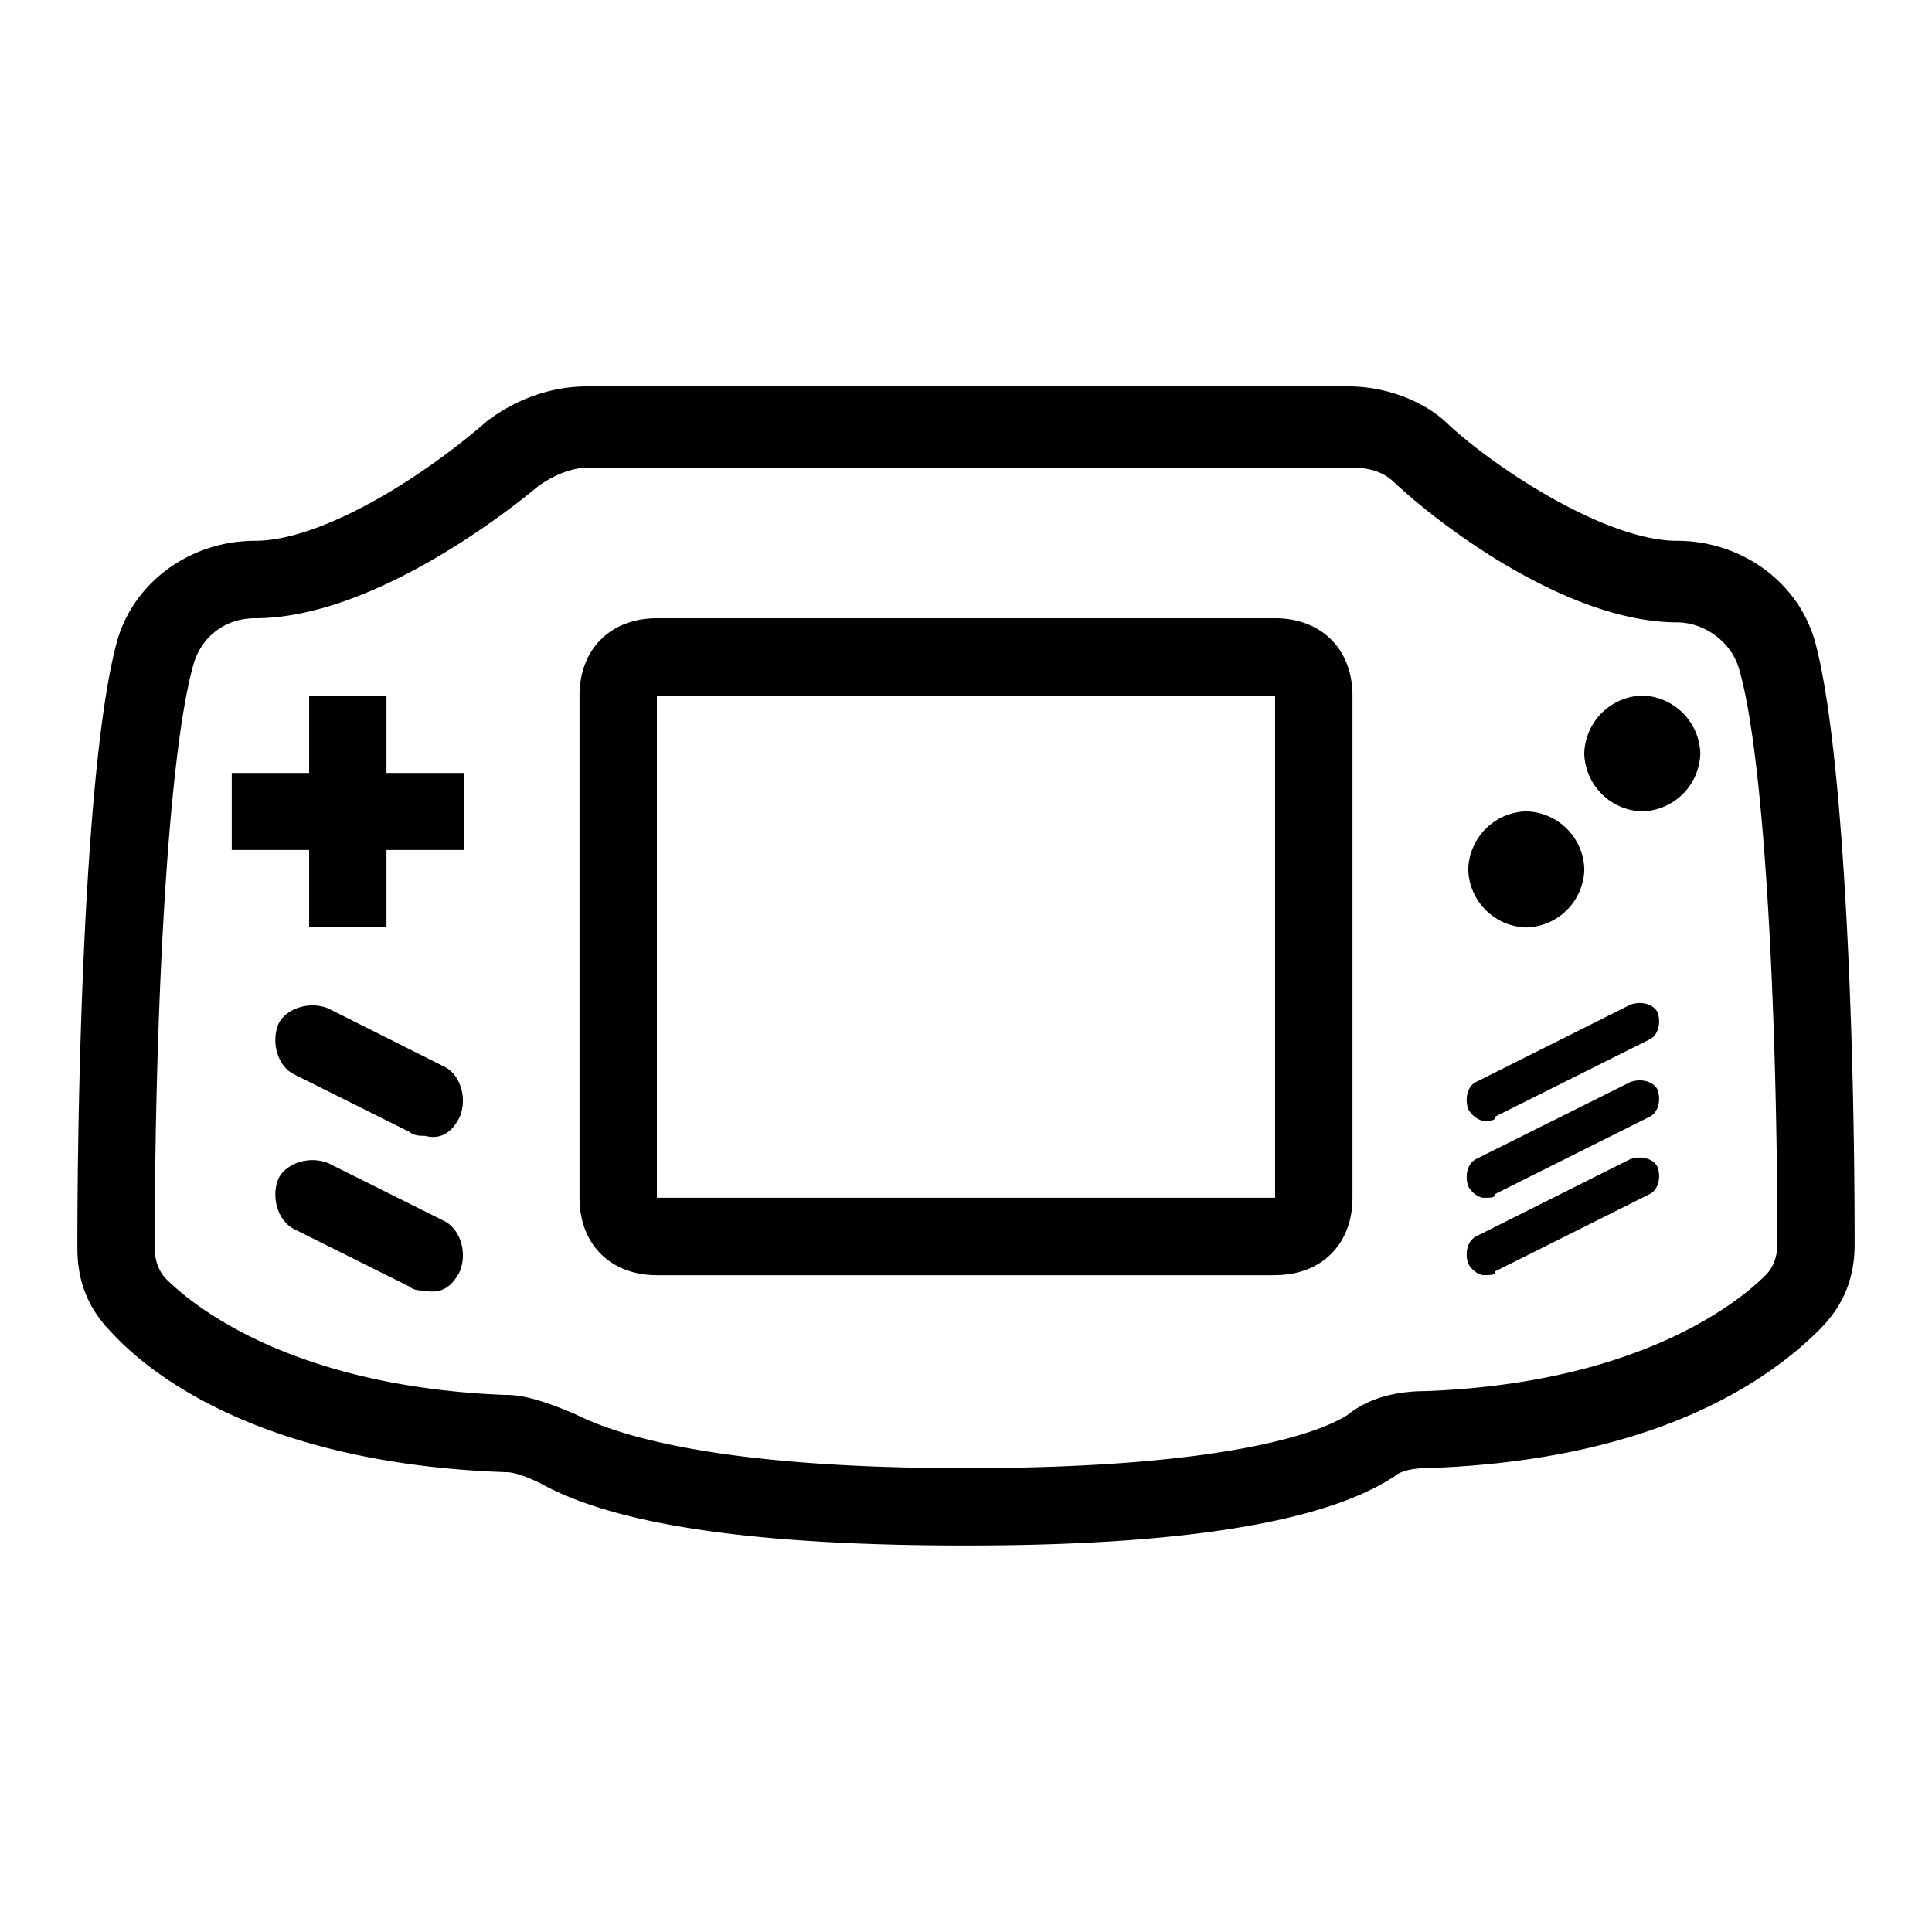 <svg focusable="false" role="img" viewBox="0 0 24 24">
    <path d="M12 19.199c-2.543 0-4.32-.238-5.281-.77-.191-.094-.336-.141-.43-.141-2.879-.098-4.32-1.105-4.898-1.73-.285-.289-.43-.621-.43-1.055 0-2.113.094-6 .48-7.488.191-.766.91-1.297 1.727-1.297s2.063-.77 2.883-1.488c.379-.285.813-.43 1.246-.43h9.453c.48 0 .961.191 1.25.48.625.574 1.969 1.438 2.832 1.438.816 0 1.535.531 1.727 1.297.336 1.297.48 4.656.48 7.441 0 .434-.145.766-.43 1.055-.625.625-2.02 1.633-4.898 1.727-.191 0-.336.051-.383.098-.863.574-2.641.863-5.328.863zm-5.711-1.871c.238 0 .527.098.863.242.48.238 1.68.668 4.848.668 3.359 0 4.465-.477 4.75-.668.242-.195.578-.289.961-.289 2.594-.098 3.84-1.059 4.223-1.441.098-.098.145-.238.145-.383 0-2.641-.141-6-.477-7.152-.098-.336-.434-.574-.77-.574C19.535 7.73 18 6.625 17.328 6c-.191-.191-.434-.191-.578-.191H7.297c-.191 0-.434.098-.625.242-.285.238-2.016 1.629-3.504 1.629-.383 0-.672.242-.766.578-.336 1.199-.48 4.559-.48 7.246 0 .145.047.289.145.387.383.379 1.629 1.34 4.223 1.438zM3.84 8.641h.961v2.879H3.84zm-.961 1.918v-.957h2.883v.957zm17.52-1.918a.74.74 0 0 1 .723.719.74.74 0 0 1-.723.719.74.74 0 0 1-.719-.719.74.74 0 0 1 .719-.719zm-1.437 1.438a.74.74 0 0 1 .719.723.74.74 0 0 1-.719.719.74.74 0 0 1-.723-.719.74.74 0 0 1 .723-.723zm-13.25 3.793c.098-.238 0-.527-.191-.621l-1.441-.723c-.238-.098-.527 0-.621.191-.098.242 0 .531.191.625l1.441.719c.047.047.141.047.191.047.191.051.336-.043.43-.238zm0 1.922c.098-.242 0-.527-.191-.625l-1.441-.719c-.238-.098-.527 0-.621.191-.098.238 0 .527.191.625l1.441.719c.047.047.141.047.191.047.191.047.336-.047.43-.238zm10.129.047H8.16c-.574 0-.961-.383-.961-.961V8.641c0-.578.387-.961.961-.961h7.68c.574 0 .961.383.961.961v6.238c0 .578-.387.961-.961.961zM8.16 8.641v6.238h7.68V8.641zm10.414 5.23l1.922-.961c.094-.047.145-.191.094-.336-.047-.094-.191-.145-.336-.094l-1.918.961c-.098.047-.145.191-.098.336.051.094.145.145.191.145.098 0 .145 0 .145-.051zm0 .961l1.922-.961c.094-.047.145-.191.094-.336-.047-.094-.191-.145-.336-.094l-1.918.957c-.098.051-.145.191-.098.336.051.098.145.145.191.145.098 0 .145 0 .145-.047zm0 .961l1.922-.961c.094-.047.145-.191.094-.336-.047-.098-.191-.145-.336-.098l-1.918.961c-.098.051-.145.191-.098.336.051.098.145.145.191.145.098 0 .145 0 .145-.047zm0 0"/>
</svg>